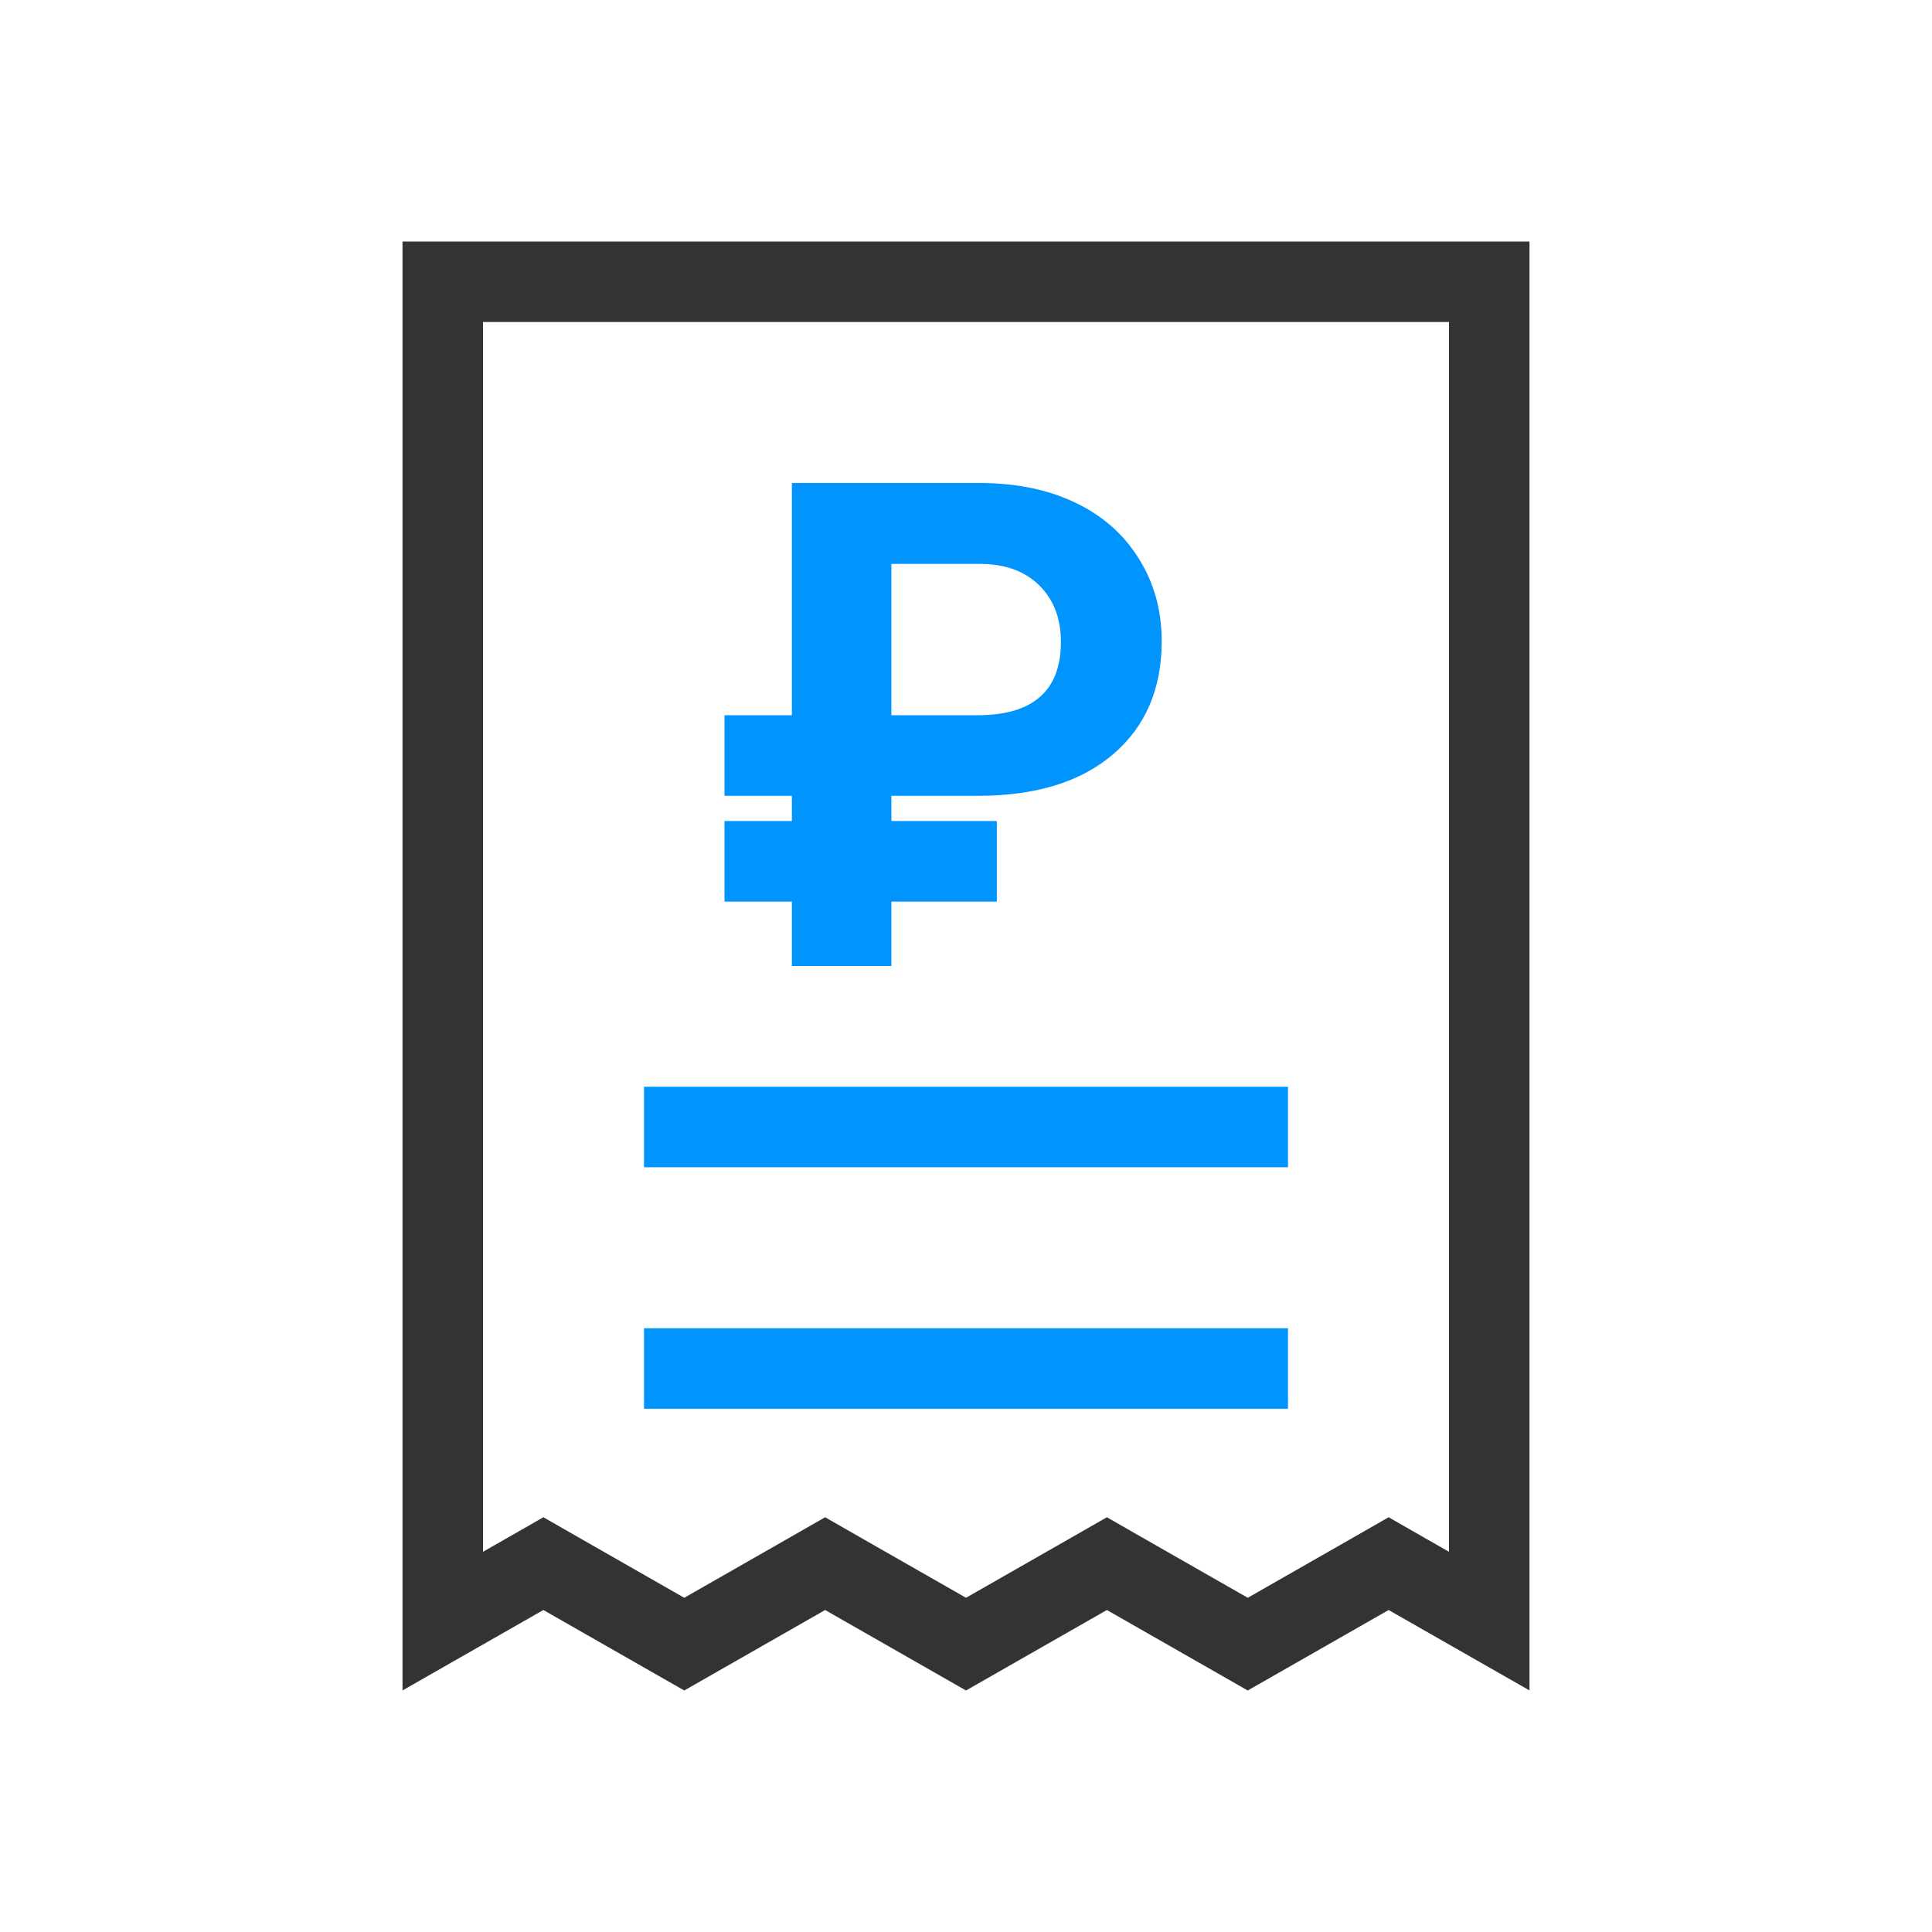 <svg width="24" height="24" viewBox="0 0 24 24" fill="none" xmlns="http://www.w3.org/2000/svg">
<path d="M6.502 19.566L5.5 20.138V3.5H18.5V20.138L17.498 19.566L17.25 19.424L17.002 19.566L15.5 20.424L13.998 19.566L13.75 19.424L13.502 19.566L12 20.424L10.498 19.566L10.25 19.424L10.002 19.566L8.5 20.424L6.998 19.566L6.75 19.424L6.502 19.566Z" stroke="#333" fill="none"/>
<path d="M8 14H16" stroke="#0094ff" fill="none"/>
<path d="M8 17H16" stroke="#0094ff" fill="none"/>
<path d="M12.383 11.2H11.073V12H9.837V11.2H9V10.199H9.837V9.886H9V8.885H9.837V6H12.169C12.62 6 13.015 6.081 13.356 6.243C13.696 6.405 13.96 6.637 14.147 6.94C14.336 7.239 14.431 7.581 14.431 7.966C14.431 8.559 14.229 9.027 13.826 9.371C13.425 9.714 12.865 9.886 12.148 9.886H11.073V10.199H12.383V11.2ZM11.073 8.885H12.14C12.832 8.885 13.179 8.581 13.179 7.974C13.179 7.685 13.091 7.453 12.915 7.277C12.739 7.099 12.496 7.008 12.185 7.005H11.073V8.885Z" fill="#0094ff" stroke="none"/>
</svg>
